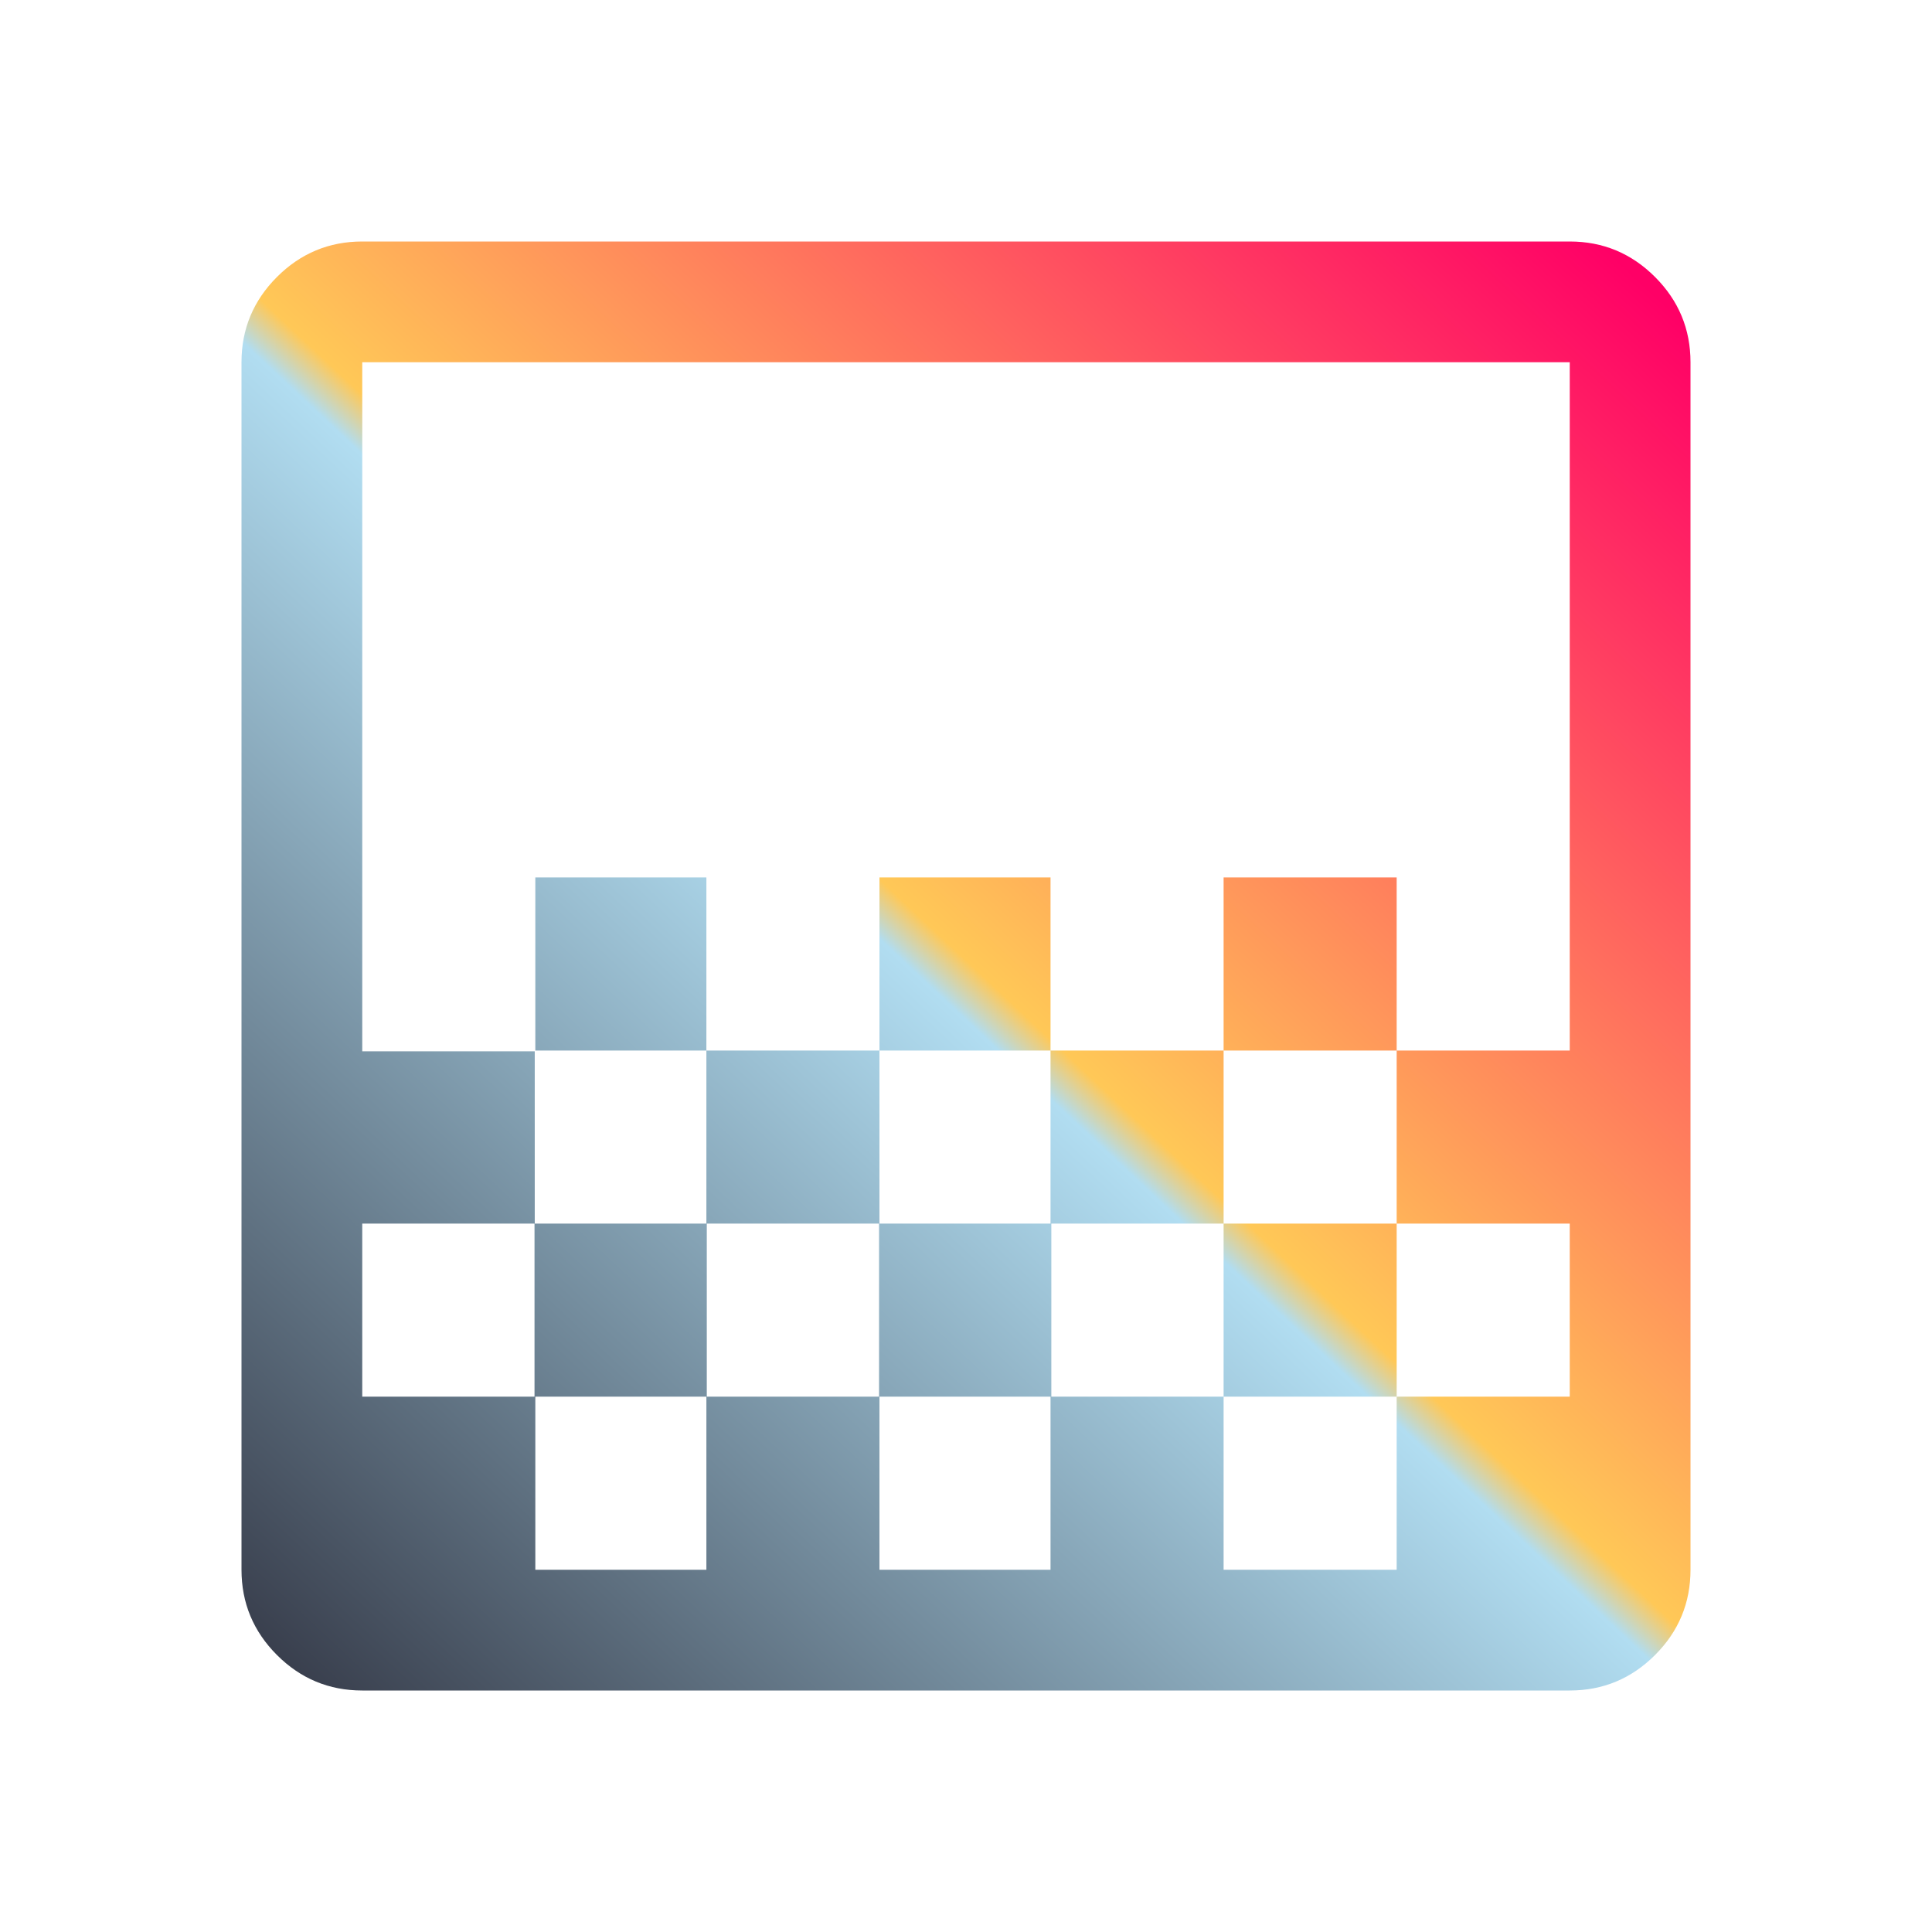 <svg width="200" height="200" viewBox="0 0 200 200" fill="none" xmlns="http://www.w3.org/2000/svg">
<g id="Frame 1" clip-path="url(#clip0_1_2)">
<g id="gradient_FILL0_wght400_GRAD0_opsz48 1">
<path id="Vector" d="M91.042 108.75V90.833H108.75V108.75H91.042ZM73.125 126.667V108.75H91.042V126.667H73.125ZM108.75 126.667V108.75H126.667V126.667H108.75ZM126.667 108.75V90.833H144.583V108.75H126.667ZM55.417 108.75V90.833H73.125V108.75H55.417ZM37.5 175C34.062 175 31.12 173.776 28.672 171.328C26.224 168.88 25 165.937 25 162.5V37.5C25 34.062 26.224 31.12 28.672 28.672C31.12 26.224 34.062 25 37.5 25H162.5C165.937 25 168.88 26.224 171.328 28.672C173.776 31.12 175 34.062 175 37.5V162.5C175 165.937 173.776 168.88 171.328 171.328C168.88 173.776 165.937 175 162.5 175H37.5ZM55.417 162.5H73.125V144.583H55.417V162.5ZM91.042 162.5H108.75V144.583H91.042V162.5ZM37.5 144.583H55.333V126.667H73.167V144.583H91V126.667H108.833V144.583H126.667V126.667H144.583V144.583H162.5V126.667H144.583V108.75H162.5V37.5H37.5V108.833H55.357V126.667H37.5V144.583ZM126.667 144.583V162.5H144.583V144.583H126.667Z" fill="url(#paint0_linear_1_2)"/>
</g>
</g>
<defs>
<linearGradient id="paint0_linear_1_2" x1="165.5" y1="25" x2="25" y2="175" gradientUnits="userSpaceOnUse">
<stop stop-color="#FF0066"/>
<stop offset="0.482" stop-color="#FFC857"/>
<stop offset="0.504" stop-color="#B1DDF1"/>
<stop offset="1" stop-color="#333745"/>
</linearGradient>
<clipPath id="clip0_1_2">
<rect width="200" height="200" fill="white"/>
</clipPath>
</defs>
</svg>
